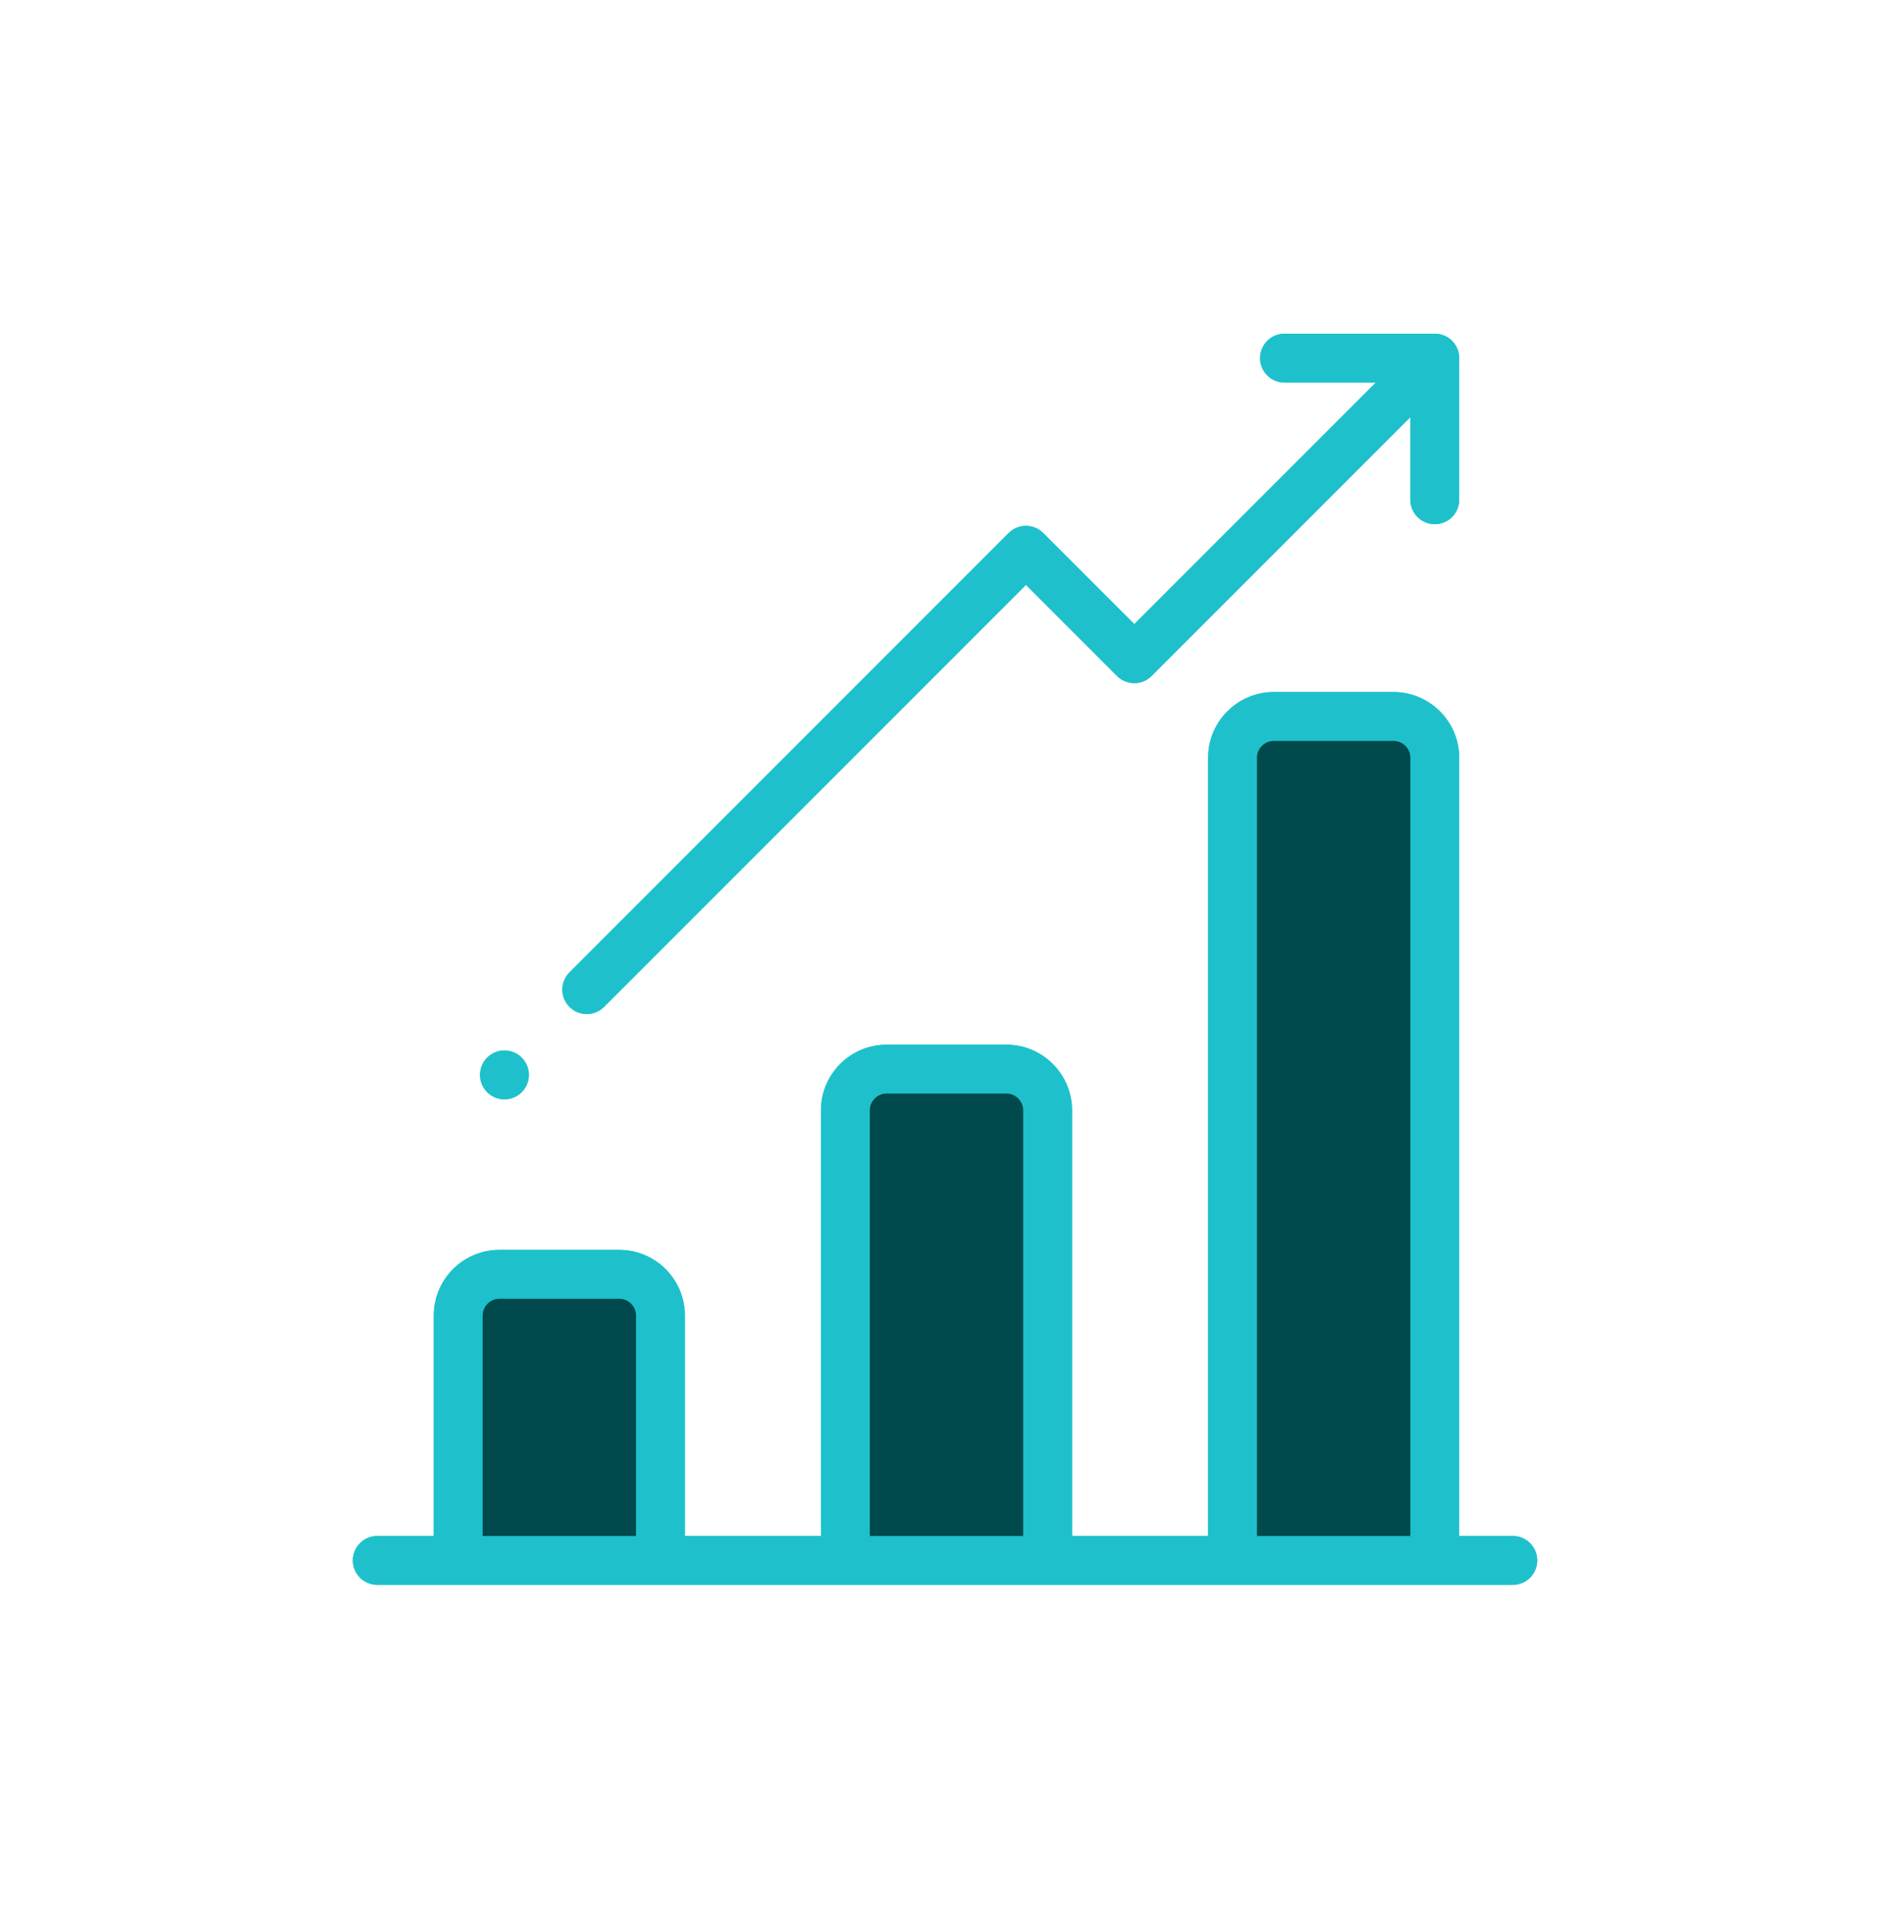<svg width="137" height="139" viewBox="0 0 137 139" fill="none" xmlns="http://www.w3.org/2000/svg">
<g clip-path="url(#clip0)" filter="url(#filter0_f)">
<g clip-path="url(#clip1)">
<rect x="61" y="77.003" width="14" height="34" fill="#00494C"/>
<rect x="33" y="92.003" width="14" height="19" fill="#00494C"/>
<rect x="89" y="53.003" width="14" height="58" fill="#00494C"/>
<path d="M108.851 110.488H104.996V54.508C104.996 51.902 102.876 49.782 100.27 49.782H91.653C89.047 49.782 86.928 51.902 86.928 54.508V110.488H77.138V79.871C77.138 77.265 75.018 75.146 72.413 75.146H63.795C61.19 75.146 59.07 77.266 59.07 79.871V110.488H49.28V94.632C49.28 92.026 47.16 89.906 44.555 89.906H35.937C33.331 89.906 31.212 92.026 31.212 94.632V110.488H27.148C26.178 110.488 25.391 111.275 25.391 112.245C25.391 113.216 26.178 114.003 27.148 114.003H108.851C109.822 114.003 110.609 113.216 110.609 112.245C110.609 111.275 109.822 110.488 108.851 110.488ZM45.764 110.488H34.727V94.632C34.727 93.964 35.27 93.422 35.937 93.422H44.554C45.222 93.422 45.764 93.964 45.764 94.632V110.488ZM73.622 110.488H62.585V79.871C62.585 79.204 63.128 78.661 63.795 78.661H72.412C73.079 78.661 73.622 79.204 73.622 79.871V110.488ZM101.48 110.488H90.443V54.508C90.443 53.841 90.986 53.298 91.653 53.298H100.27C100.938 53.298 101.48 53.841 101.48 54.508V110.488Z" fill="#1EC1CB"/>
<path d="M104.991 25.852C105.016 25.372 104.847 24.884 104.481 24.518C104.115 24.152 103.627 23.983 103.147 24.008C103.119 24.006 103.091 24.003 103.062 24.003H92.427C91.457 24.003 90.669 24.79 90.669 25.761C90.669 26.732 91.457 27.519 92.427 27.519H98.994L81.617 44.896L75.064 38.343C74.734 38.014 74.287 37.828 73.821 37.828C73.355 37.828 72.907 38.014 72.578 38.343L40.978 69.943C40.291 70.63 40.291 71.743 40.978 72.429C41.321 72.772 41.771 72.944 42.221 72.944C42.67 72.944 43.12 72.772 43.464 72.429L73.821 42.072L80.374 48.625C81.06 49.311 82.173 49.311 82.86 48.625L101.48 30.005V35.948C101.48 36.919 102.267 37.706 103.238 37.706C104.209 37.706 104.996 36.919 104.996 35.948V25.937C104.996 25.908 104.993 25.88 104.991 25.852Z" fill="#1EC1CB"/>
<path d="M36.296 79.077C37.267 79.077 38.054 78.29 38.054 77.32C38.054 76.349 37.267 75.562 36.296 75.562C35.325 75.562 34.538 76.349 34.538 77.32C34.538 78.29 35.325 79.077 36.296 79.077Z" fill="#1EC1CB"/>
</g>
</g>
<g clip-path="url(#clip2)">
<g clip-path="url(#clip3)">
<rect x="61" y="77.003" width="14" height="34" fill="#00494C"/>
<rect x="33" y="92.003" width="14" height="19" fill="#00494C"/>
<rect x="89" y="53.003" width="14" height="58" fill="#00494C"/>
<path d="M108.851 110.488H104.996V54.508C104.996 51.902 102.876 49.782 100.27 49.782H91.653C89.047 49.782 86.928 51.902 86.928 54.508V110.488H77.138V79.871C77.138 77.265 75.018 75.146 72.413 75.146H63.795C61.19 75.146 59.07 77.266 59.07 79.871V110.488H49.28V94.632C49.28 92.026 47.16 89.906 44.555 89.906H35.937C33.331 89.906 31.212 92.026 31.212 94.632V110.488H27.148C26.178 110.488 25.391 111.275 25.391 112.245C25.391 113.216 26.178 114.003 27.148 114.003H108.851C109.822 114.003 110.609 113.216 110.609 112.245C110.609 111.275 109.822 110.488 108.851 110.488ZM45.764 110.488H34.727V94.632C34.727 93.964 35.27 93.422 35.937 93.422H44.554C45.222 93.422 45.764 93.964 45.764 94.632V110.488ZM73.622 110.488H62.585V79.871C62.585 79.204 63.128 78.661 63.795 78.661H72.412C73.079 78.661 73.622 79.204 73.622 79.871V110.488ZM101.48 110.488H90.443V54.508C90.443 53.841 90.986 53.298 91.653 53.298H100.27C100.938 53.298 101.48 53.841 101.48 54.508V110.488Z" fill="#1EC1CB"/>
<path d="M104.991 25.852C105.016 25.372 104.847 24.884 104.481 24.518C104.115 24.152 103.627 23.983 103.147 24.008C103.119 24.006 103.091 24.003 103.062 24.003H92.427C91.457 24.003 90.669 24.79 90.669 25.761C90.669 26.732 91.457 27.519 92.427 27.519H98.994L81.617 44.896L75.064 38.343C74.734 38.014 74.287 37.828 73.821 37.828C73.355 37.828 72.907 38.014 72.578 38.343L40.978 69.943C40.291 70.63 40.291 71.743 40.978 72.429C41.321 72.772 41.771 72.944 42.221 72.944C42.67 72.944 43.12 72.772 43.464 72.429L73.821 42.072L80.374 48.625C81.06 49.311 82.173 49.311 82.86 48.625L101.48 30.005V35.948C101.48 36.919 102.267 37.706 103.238 37.706C104.209 37.706 104.996 36.919 104.996 35.948V25.937C104.996 25.908 104.993 25.88 104.991 25.852Z" fill="#1EC1CB"/>
<path d="M36.296 79.077C37.267 79.077 38.054 78.29 38.054 77.32C38.054 76.349 37.267 75.562 36.296 75.562C35.325 75.562 34.538 76.349 34.538 77.32C34.538 78.29 35.325 79.077 36.296 79.077Z" fill="#1EC1CB"/>
</g>
</g>
<defs>
<filter id="filter0_f" x="0" y="-0.997" width="141" height="141" filterUnits="userSpaceOnUse" color-interpolation-filters="sRGB">
<feFlood flood-opacity="0" result="BackgroundImageFix"/>
<feBlend mode="normal" in="SourceGraphic" in2="BackgroundImageFix" result="shape"/>
<feGaussianBlur stdDeviation="12" result="effect1_foregroundBlur"/>
</filter>
<clipPath id="clip0">
<rect width="93" height="93" fill="white" transform="translate(24 23.003)"/>
</clipPath>
<clipPath id="clip1">
<rect width="90" height="90" fill="white" transform="translate(23 24.003)"/>
</clipPath>
<clipPath id="clip2">
<rect width="93" height="93" fill="white" transform="translate(24 23.003)"/>
</clipPath>
<clipPath id="clip3">
<rect width="90" height="90" fill="white" transform="translate(23 24.003)"/>
</clipPath>
</defs>
</svg>
